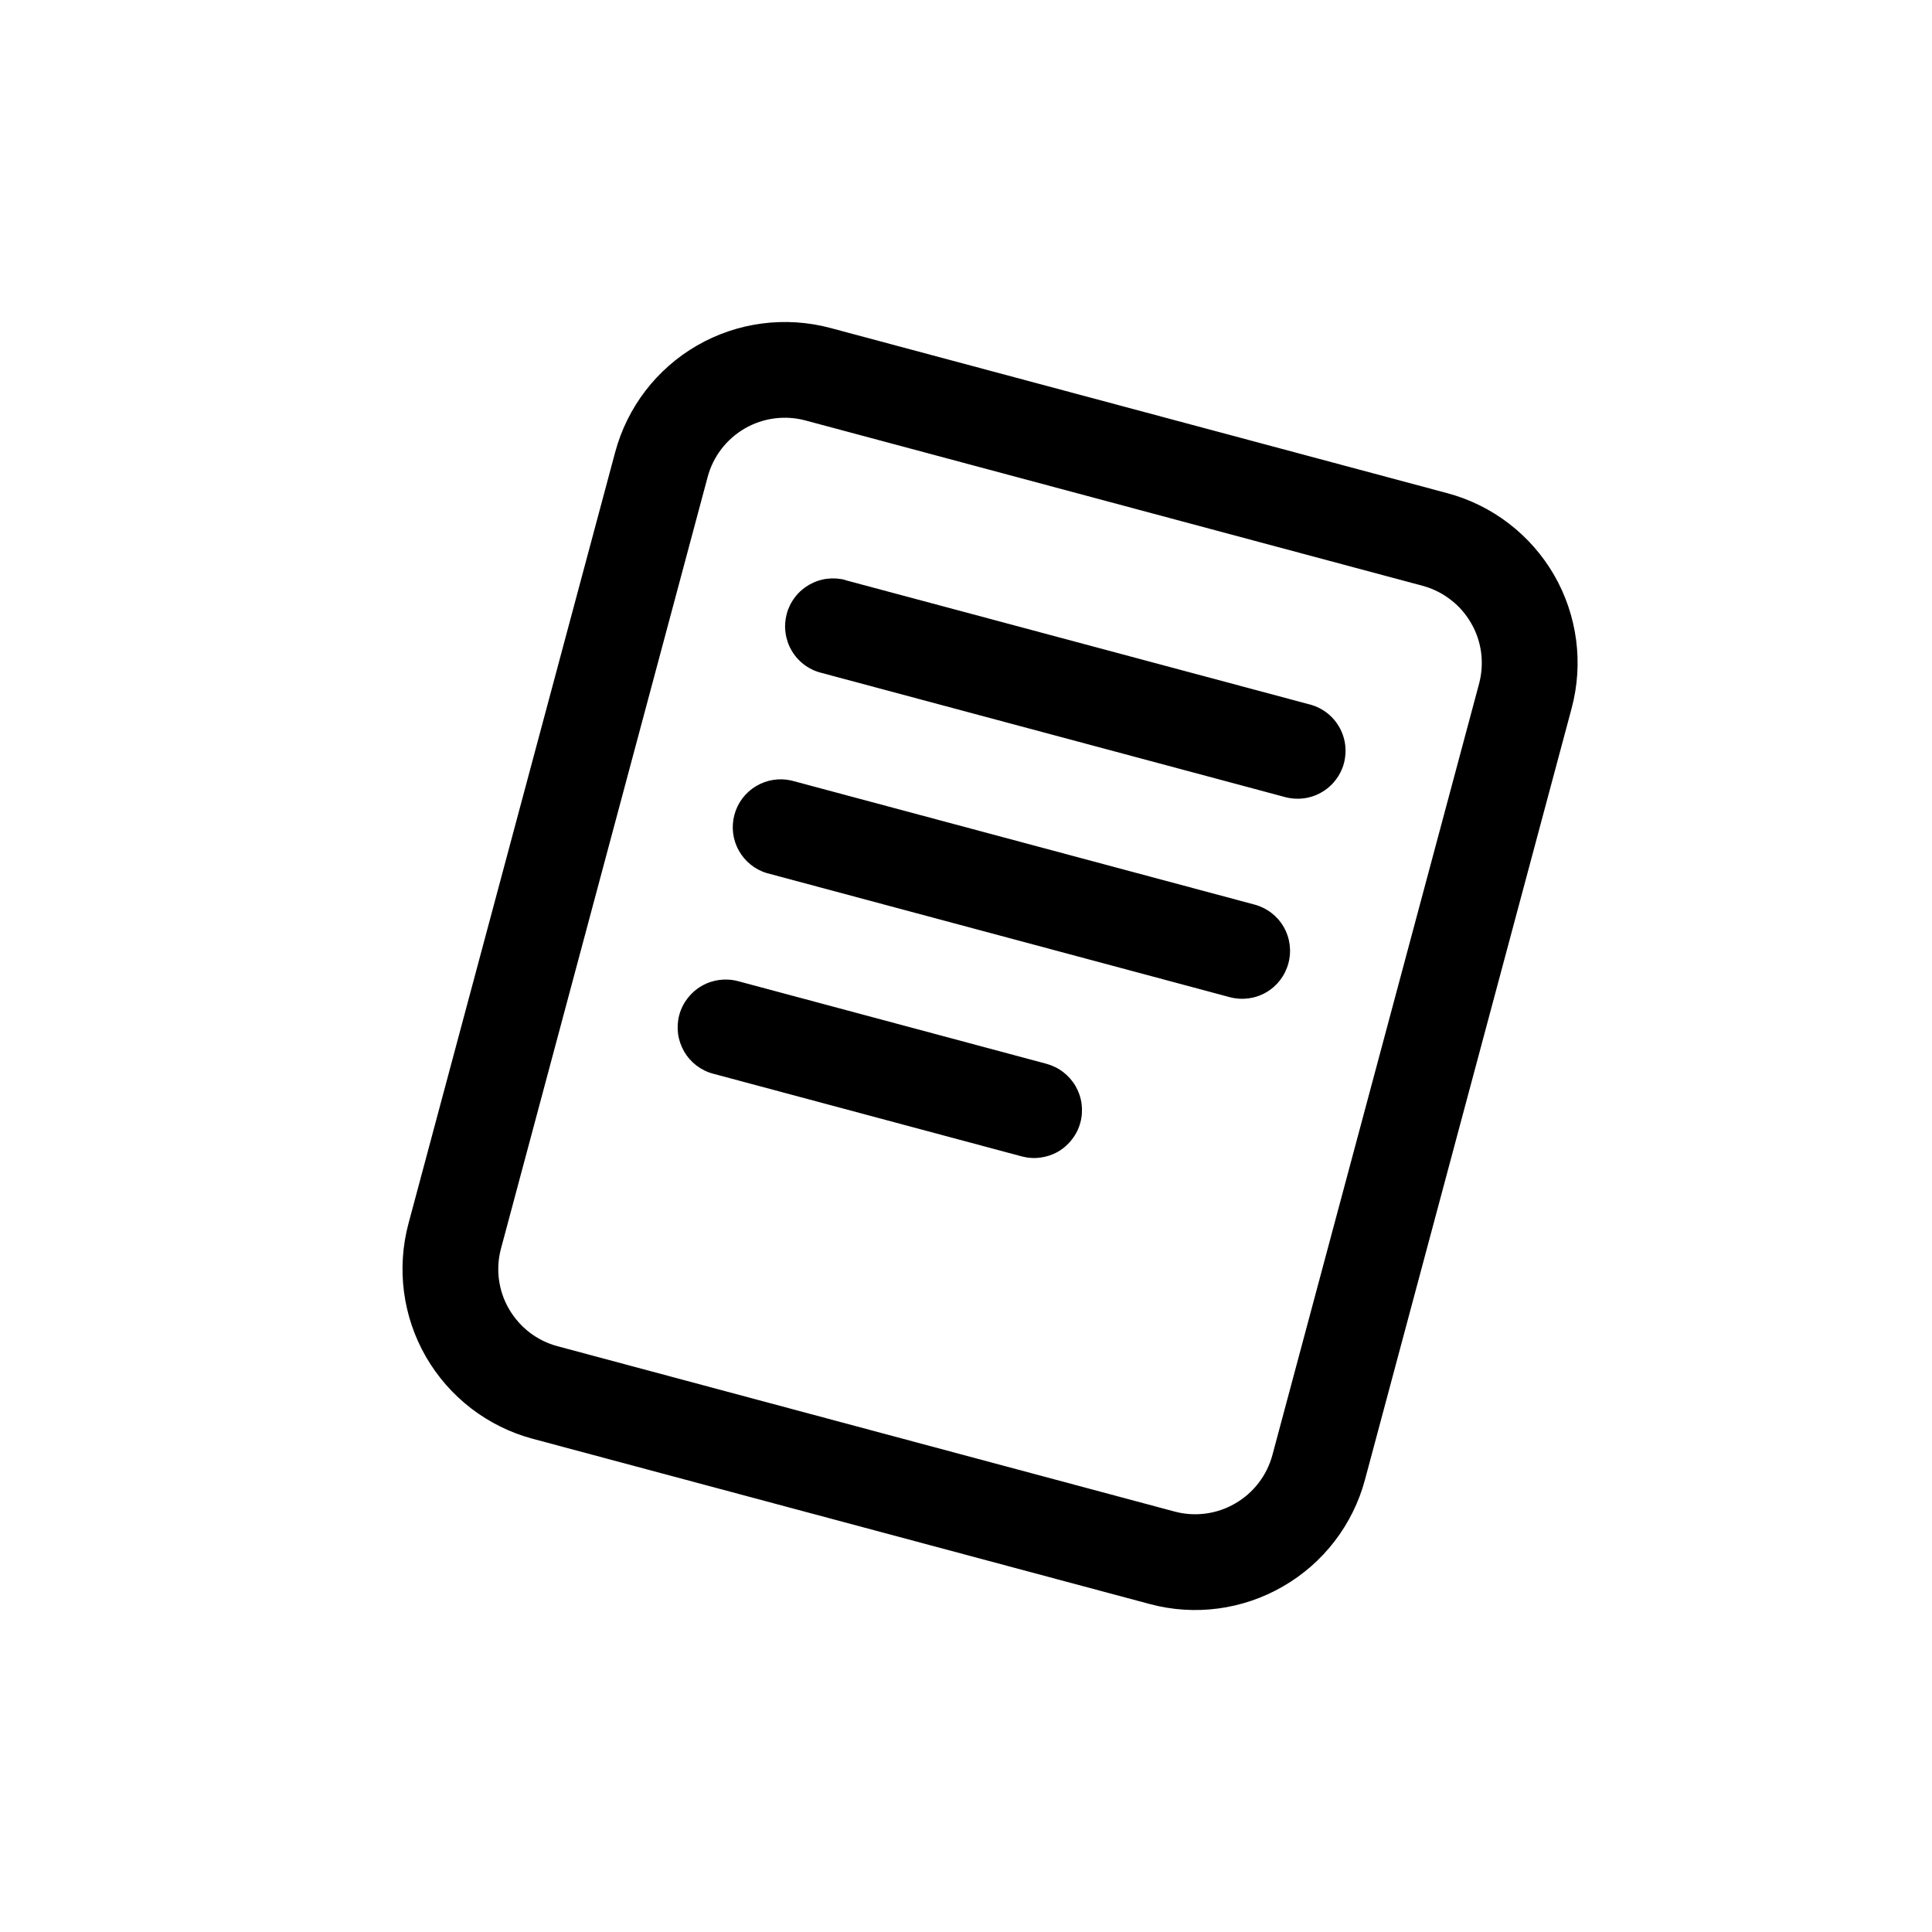 <svg viewBox="0 0 24 24" fill="none" xmlns="http://www.w3.org/2000/svg">
<path fill-rule="evenodd" clip-rule="evenodd" d="M10.502 7.205C10.427 7.185 10.348 7.18 10.271 7.19C10.193 7.2 10.118 7.226 10.05 7.265C9.983 7.304 9.923 7.356 9.876 7.418C9.828 7.48 9.793 7.551 9.773 7.626C9.753 7.702 9.747 7.781 9.758 7.858C9.768 7.936 9.793 8.011 9.832 8.078C9.871 8.146 9.923 8.206 9.985 8.253C10.047 8.301 10.118 8.336 10.194 8.356L15.943 9.896C16.02 9.919 16.101 9.927 16.18 9.919C16.26 9.911 16.337 9.887 16.407 9.848C16.478 9.809 16.539 9.757 16.588 9.694C16.638 9.631 16.674 9.558 16.695 9.481C16.715 9.403 16.72 9.323 16.709 9.243C16.698 9.164 16.671 9.088 16.629 9.019C16.588 8.95 16.533 8.891 16.468 8.844C16.403 8.797 16.329 8.764 16.251 8.746L10.502 7.207L10.502 7.205ZM9.835 9.697C9.684 9.661 9.526 9.686 9.393 9.765C9.26 9.844 9.163 9.972 9.123 10.122C9.083 10.271 9.102 10.431 9.178 10.566C9.253 10.701 9.378 10.802 9.526 10.846L15.276 12.387C15.429 12.428 15.591 12.407 15.728 12.328C15.865 12.249 15.964 12.119 16.005 11.966C16.046 11.813 16.025 11.651 15.946 11.514C15.867 11.377 15.737 11.278 15.584 11.237L9.835 9.697ZM8.438 12.609C8.479 12.457 8.579 12.327 8.716 12.248C8.852 12.169 9.015 12.148 9.167 12.188L13 13.215C13.075 13.236 13.146 13.27 13.208 13.318C13.27 13.366 13.322 13.425 13.361 13.492C13.4 13.56 13.426 13.635 13.436 13.713C13.446 13.79 13.441 13.869 13.421 13.944C13.401 14.02 13.366 14.09 13.318 14.152C13.271 14.214 13.211 14.267 13.144 14.306C13.076 14.345 13.001 14.37 12.924 14.38C12.846 14.391 12.768 14.385 12.692 14.365L8.859 13.338C8.783 13.318 8.713 13.283 8.651 13.236C8.589 13.188 8.537 13.129 8.498 13.061C8.459 12.993 8.433 12.918 8.423 12.841C8.413 12.763 8.418 12.684 8.438 12.609Z" fill="currentColor"/>
<path fill-rule="evenodd" clip-rule="evenodd" d="M14.283 19.926L6.617 17.873C6.058 17.723 5.582 17.357 5.292 16.856C5.003 16.355 4.925 15.759 5.074 15.2L7.642 5.617C7.792 5.058 8.157 4.582 8.659 4.292C9.16 4.003 9.756 3.925 10.315 4.074L17.981 6.127C18.54 6.277 19.016 6.643 19.306 7.144C19.595 7.646 19.673 8.241 19.523 8.8L16.956 18.382C16.806 18.941 16.44 19.418 15.938 19.707C15.437 19.997 14.842 20.076 14.283 19.926ZM6.224 15.508C6.19 15.634 6.181 15.765 6.198 15.894C6.215 16.023 6.257 16.148 6.323 16.261C6.388 16.373 6.475 16.472 6.578 16.552C6.681 16.631 6.799 16.689 6.925 16.723L14.591 18.777C14.845 18.845 15.116 18.809 15.343 18.677C15.571 18.546 15.737 18.33 15.806 18.076L18.374 8.492C18.407 8.367 18.416 8.235 18.399 8.106C18.382 7.977 18.34 7.852 18.274 7.74C18.209 7.627 18.123 7.528 18.019 7.449C17.916 7.369 17.798 7.311 17.672 7.277L10.005 5.223C9.751 5.155 9.48 5.191 9.253 5.322C9.025 5.454 8.859 5.67 8.791 5.924L6.224 15.508Z" fill="currentColor"/>
</svg>